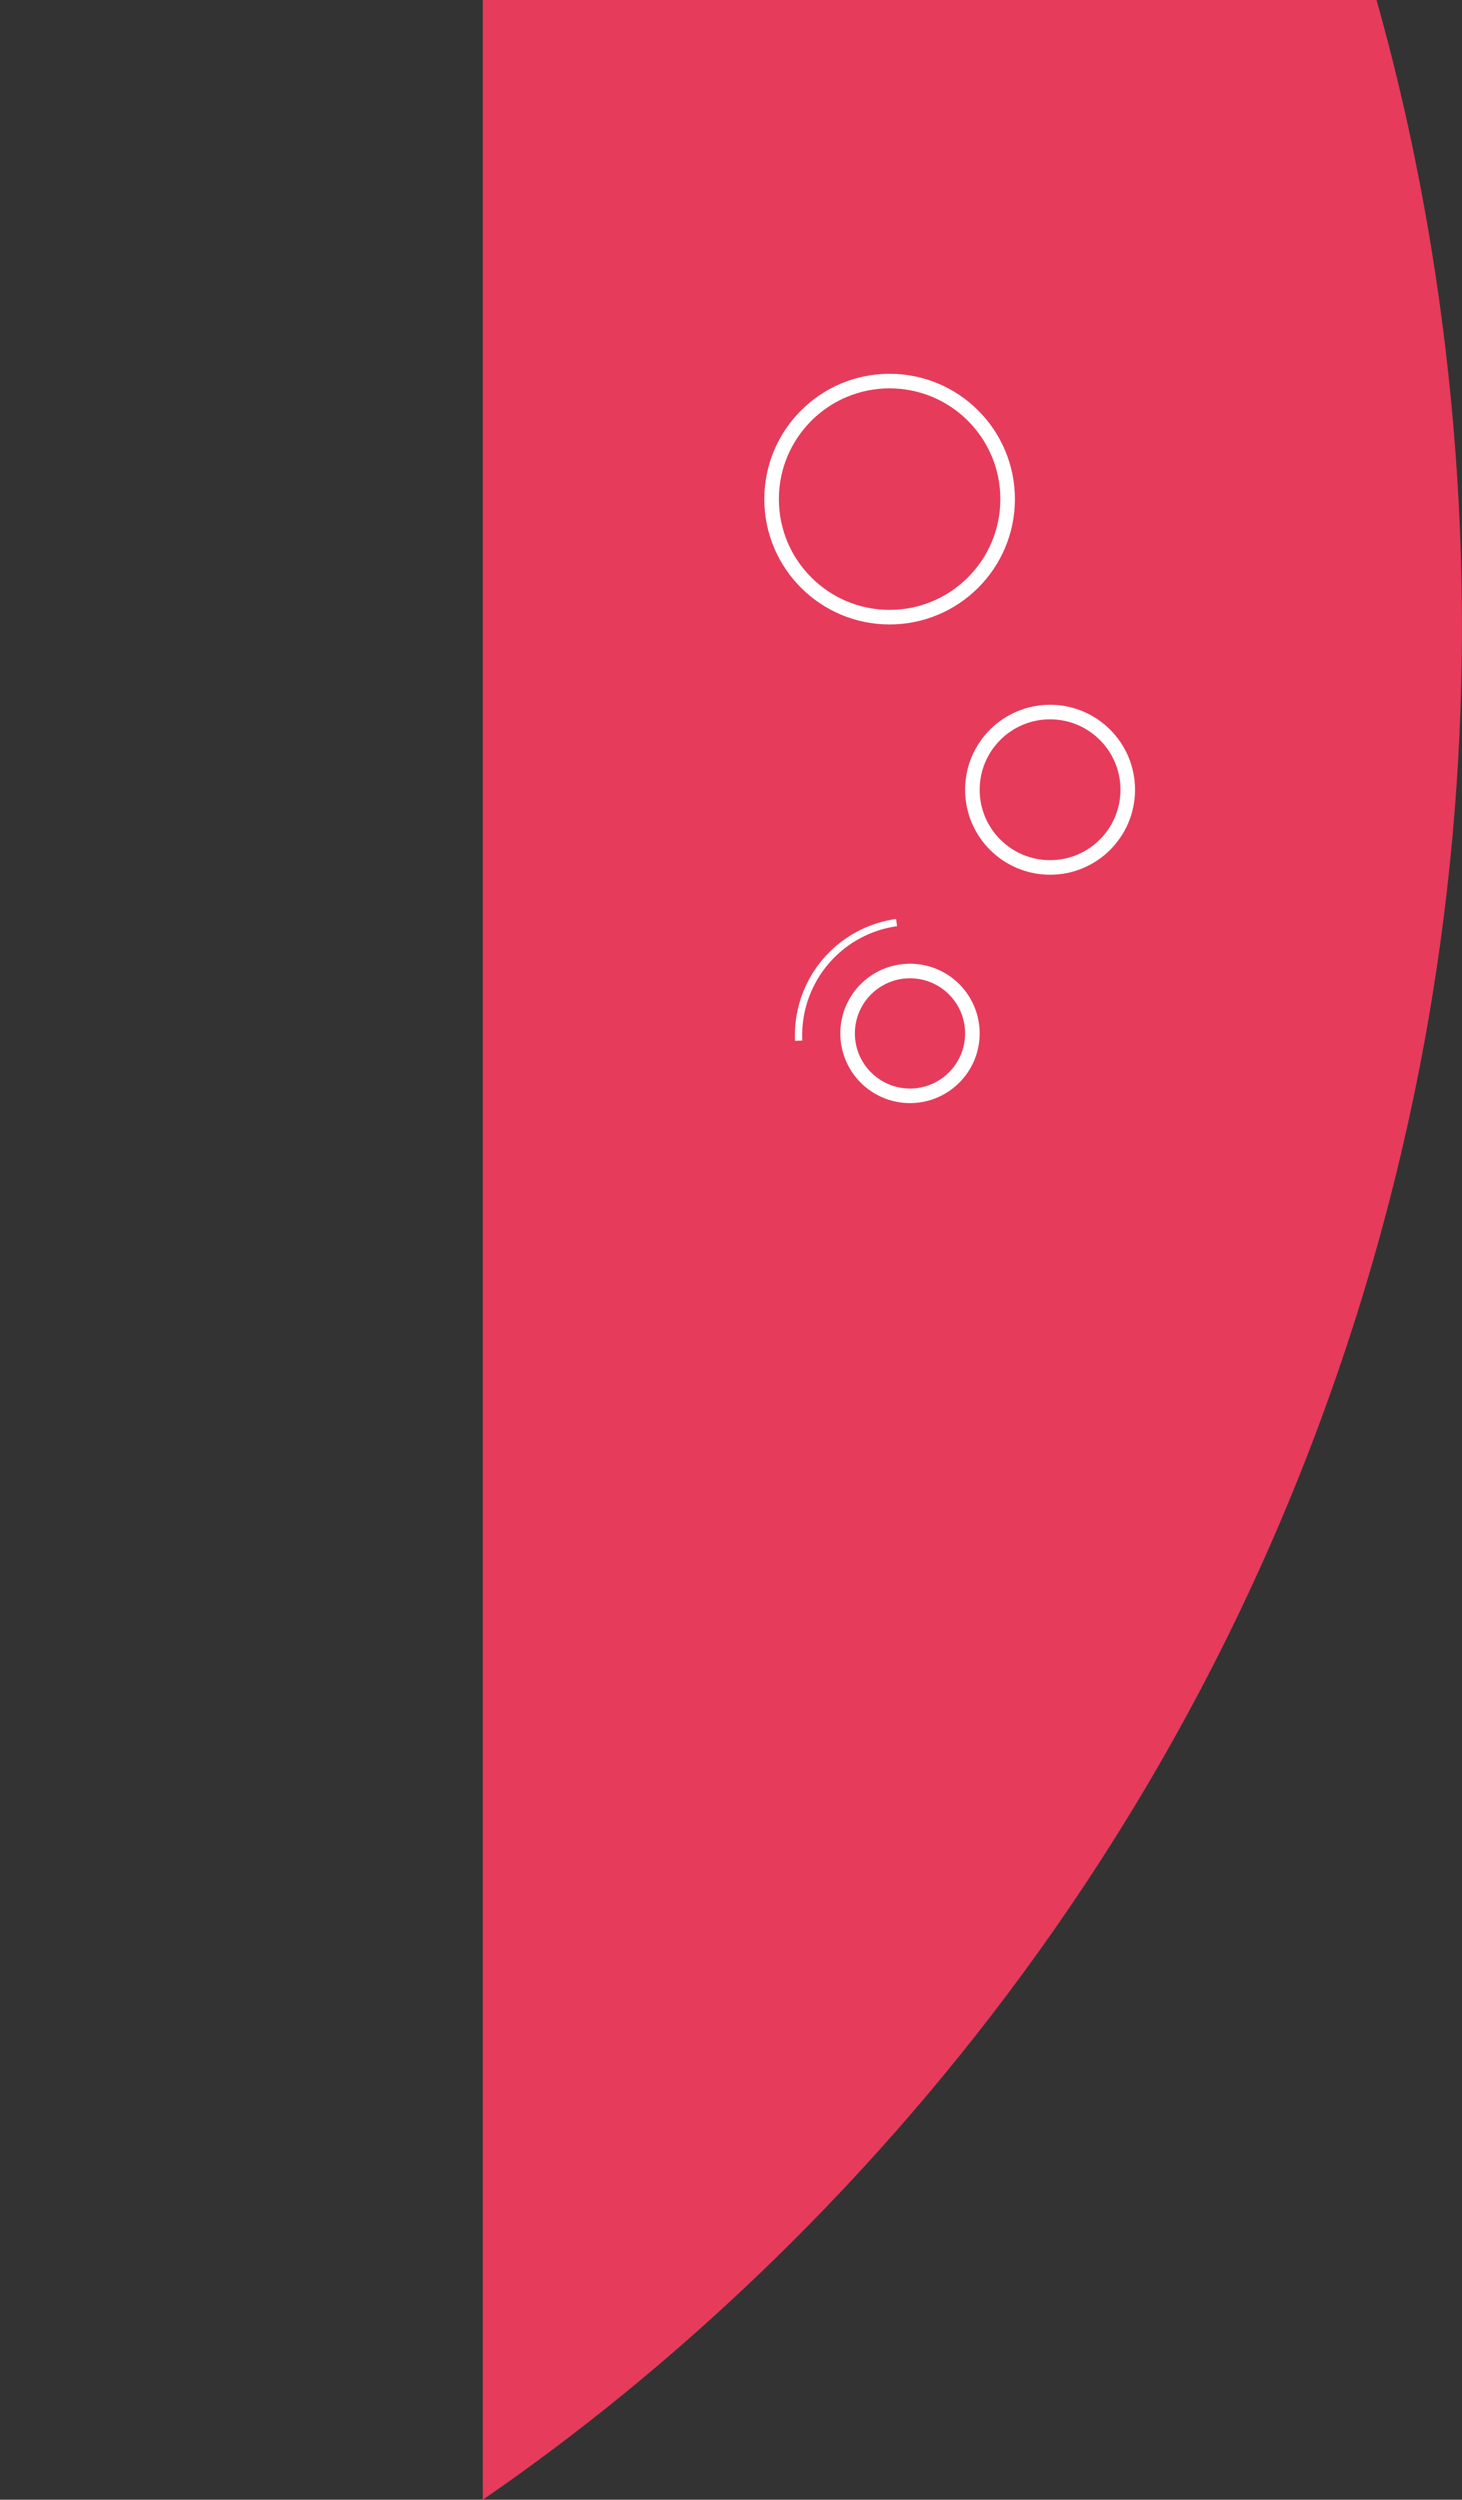 <svg id="Calque_2" data-name="Calque 2" xmlns="http://www.w3.org/2000/svg" viewBox="0 0 200.81 343.27"><rect x="0" y="0" width="200.81" height="343.27" fill="#333333" stroke="none"/><defs><style>.cls-1{fill:#e63b5b;}.cls-2,.cls-3{fill:none;stroke:#fff;stroke-miterlimit:10;}.cls-2{stroke-width:2px;}</style></defs><title>borderTop</title><path class="cls-1" d="M122.76,0c7.35,26.11,24.86,101.21-5.45,188.81C85.71,280.16,21.77,328.29,0,343.27V0Z" transform="translate(66.31)"/><path class="cls-1" d="M-66.31,11.47,4.52,4.93" transform="translate(66.31)"/><circle class="cls-2" cx="122.19" cy="68.54" r="16.21"/><circle class="cls-2" cx="144.23" cy="108.45" r="10.67"/><circle class="cls-2" cx="124.99" cy="141.91" r="8.57"/><path class="cls-3" d="M56.84,126.69a15.63,15.63,0,0,0-13.45,16.22" transform="translate(66.31)"/><path class="cls-1" d="M78.5-45.06" transform="translate(66.31)"/></svg>